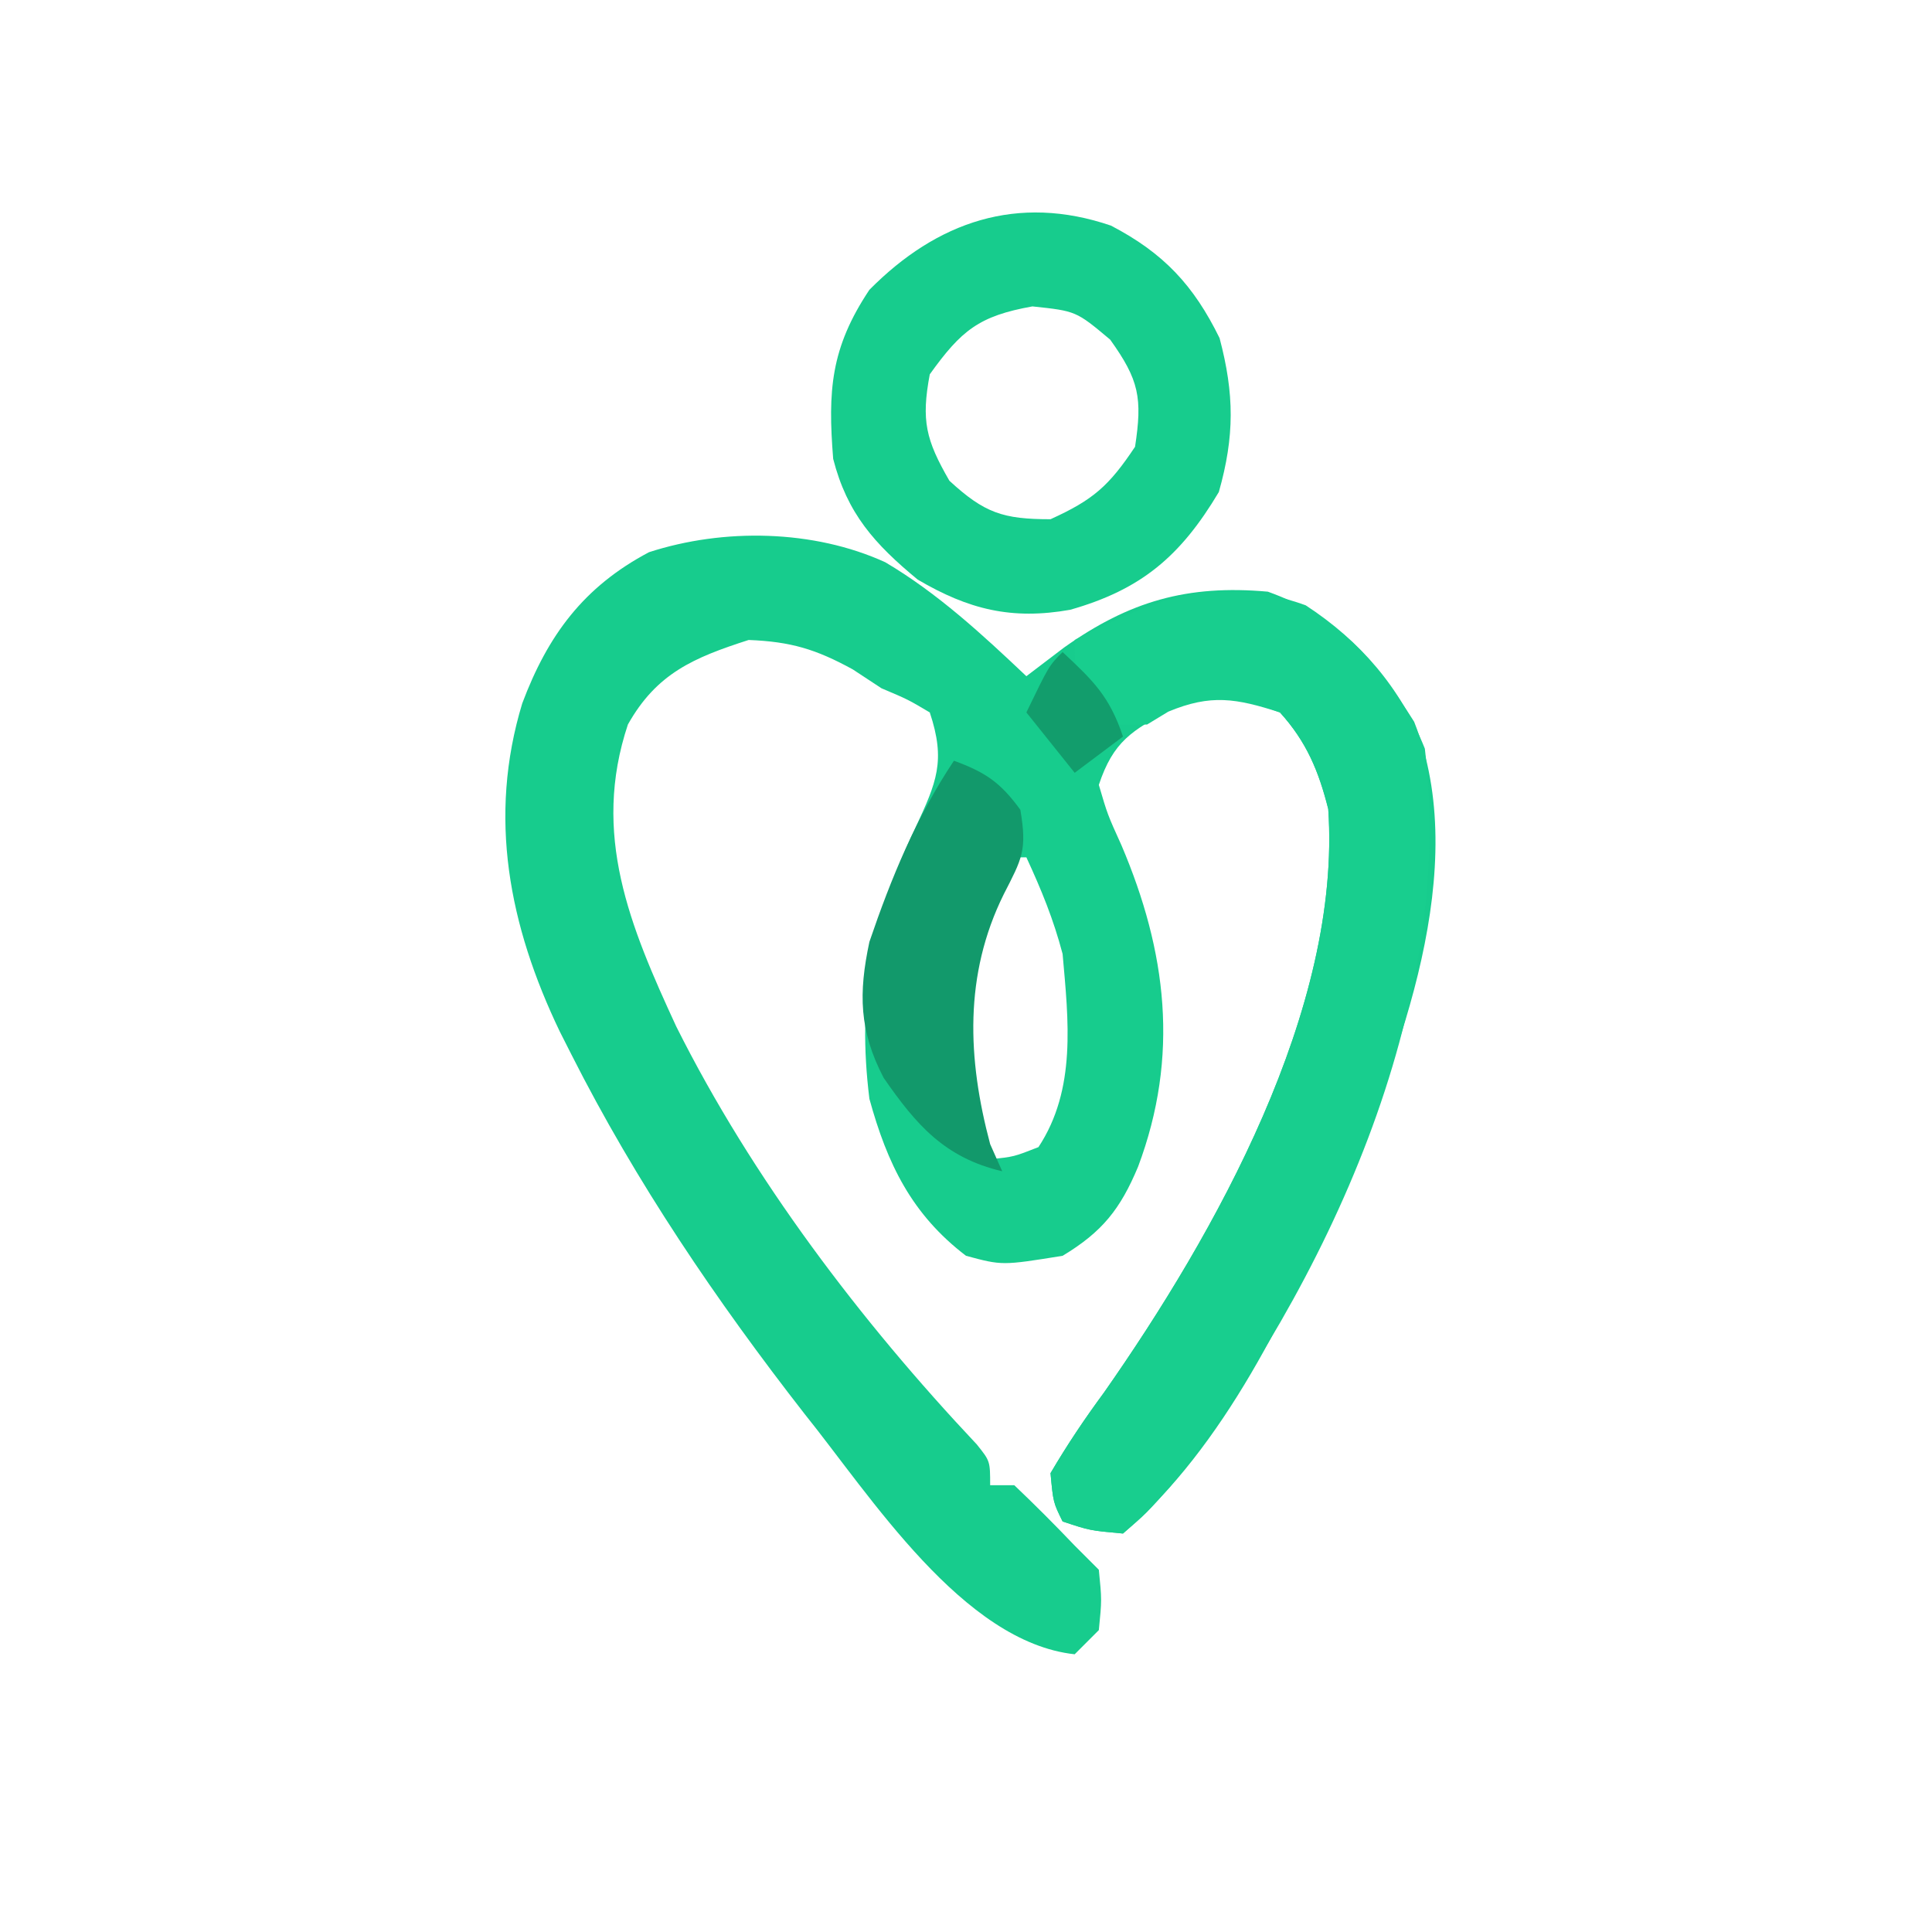 <?xml version="1.0" encoding="UTF-8"?>
<svg version="1.1" xmlns="http://www.w3.org/2000/svg" width="160" height="160">
<path d="M0 0 C4.339 2.563 8.041 5.985 11.688 9.438 C13.234 8.262 13.234 8.262 14.812 7.062 C20.222 3.228 25.015 1.842 31.688 2.438 C37.545 4.546 40.543 8.021 43.801 13.211 C48.612 25.291 42.589 40.684 37.855 51.871 C33.405 61.921 28.159 73.179 19.688 80.438 C16.938 80.188 16.938 80.188 14.688 79.438 C13.91 77.855 13.91 77.855 13.688 75.438 C15.082 73.068 16.502 70.953 18.125 68.75 C27.32 55.615 37.812 36.974 36.688 20.438 C35.893 17.282 34.877 14.866 32.688 12.438 C29.24 11.137 27.196 10.864 23.715 12.188 C20.422 13.919 18.886 14.843 17.688 18.438 C18.407 20.887 18.407 20.887 19.562 23.438 C23.304 32.229 24.385 40.881 20.938 50.062 C19.465 53.581 17.973 55.459 14.688 57.438 C9.685 58.244 9.685 58.244 6.688 57.438 C2.189 54.004 0.167 49.821 -1.312 44.438 C-2.344 36.075 -1.111 29.569 2.496 21.996 C4.257 18.214 5.029 16.461 3.688 12.438 C1.888 11.37 1.888 11.37 -0.312 10.438 C-1.096 9.922 -1.88 9.406 -2.688 8.875 C-5.752 7.197 -7.814 6.577 -11.312 6.438 C-15.863 7.903 -18.928 9.198 -21.312 13.438 C-24.34 22.521 -21.15 30.135 -17.312 38.438 C-11.027 51.009 -2.05 62.831 7.578 73.055 C8.688 74.438 8.688 74.438 8.688 76.438 C9.348 76.438 10.008 76.438 10.688 76.438 C12.396 78.061 14.062 79.731 15.688 81.438 C16.677 82.427 16.677 82.427 17.688 83.438 C17.938 85.938 17.938 85.938 17.688 88.438 C17.027 89.097 16.367 89.757 15.688 90.438 C6.422 89.431 -1.22 77.316 -6.683 70.528 C-13.973 61.174 -20.646 51.344 -26 40.75 C-26.315 40.128 -26.63 39.505 -26.954 38.864 C-31.161 30.098 -32.92 21.104 -30.062 11.688 C-27.954 6.074 -24.992 2.035 -19.562 -0.832 C-13.387 -2.837 -5.936 -2.71 0 0 Z M10.688 24.438 C6.603 31.075 5.768 36.683 6.688 44.438 C7.632 47.209 7.632 47.209 8.688 49.438 C10.637 49.243 10.637 49.243 12.688 48.438 C15.848 43.647 15.171 37.936 14.688 32.438 C13.928 29.556 12.942 27.156 11.688 24.438 C11.357 24.438 11.027 24.438 10.688 24.438 Z " fill="#17CC8D" transform="translate(73.312,46.562)"/>
<path d="M0 0 C4.513 2.943 7.861 6.818 9.875 11.875 C12.469 33.364 1.713 56.18 -11.125 72.875 C-13.188 75.215 -13.188 75.215 -15.125 76.875 C-17.875 76.625 -17.875 76.625 -20.125 75.875 C-20.902 74.293 -20.902 74.293 -21.125 71.875 C-19.731 69.505 -18.311 67.39 -16.688 65.188 C-7.492 52.052 3 33.411 1.875 16.875 C1.082 13.724 0.08 11.286 -2.125 8.875 C-5.748 7.71 -7.833 7.337 -11.375 8.812 C-11.953 9.163 -12.53 9.514 -13.125 9.875 C-14.115 9.875 -15.105 9.875 -16.125 9.875 C-19.125 5.653 -19.125 5.653 -19.125 2.875 C-12.504 -0.488 -7.364 -2.651 0 0 Z " fill="#18CE8E" transform="translate(108.125,50.125)"/>
<path d="M0 0 C4.363 2.271 6.853 4.947 8.996 9.316 C10.223 13.953 10.246 17.435 8.934 22.066 C5.761 27.389 2.505 30.143 -3.379 31.816 C-8.224 32.673 -11.788 31.792 -16.004 29.316 C-19.581 26.361 -21.847 23.837 -23.004 19.316 C-23.451 13.686 -23.224 10.147 -20.004 5.316 C-14.414 -0.334 -7.734 -2.638 0 0 Z M-15.004 12.316 C-15.723 16.149 -15.329 17.753 -13.379 21.129 C-10.472 23.806 -8.94 24.316 -5.004 24.316 C-1.475 22.712 -0.176 21.575 1.996 18.316 C2.61 14.28 2.34 12.795 -0.066 9.441 C-2.889 7.075 -2.889 7.075 -6.504 6.691 C-10.934 7.482 -12.396 8.681 -15.004 12.316 Z " fill="#17CC8D" transform="translate(92.004,18.684)"/>
<path d="M0 0 C2.612 0.958 3.85 1.794 5.5 4.062 C6.075 7.439 5.633 8.11 4.125 11.062 C0.827 17.726 1.112 24.669 3 31.75 C3.33 32.492 3.66 33.235 4 34 C-0.776 32.876 -3.126 30.149 -5.82 26.262 C-7.852 22.366 -7.908 19.257 -7 15 C-5.19 9.683 -3.12 4.68 0 0 Z " fill="#12996B" transform="translate(79,63)"/>
<path d="M0 0 C2.526 2.363 3.888 3.665 5 7 C3.68 7.99 2.36 8.98 1 10 C-0.32 8.35 -1.64 6.7 -3 5 C-1.125 1.125 -1.125 1.125 0 0 Z " fill="#129D6C" transform="translate(88,54)"/>
</svg>
